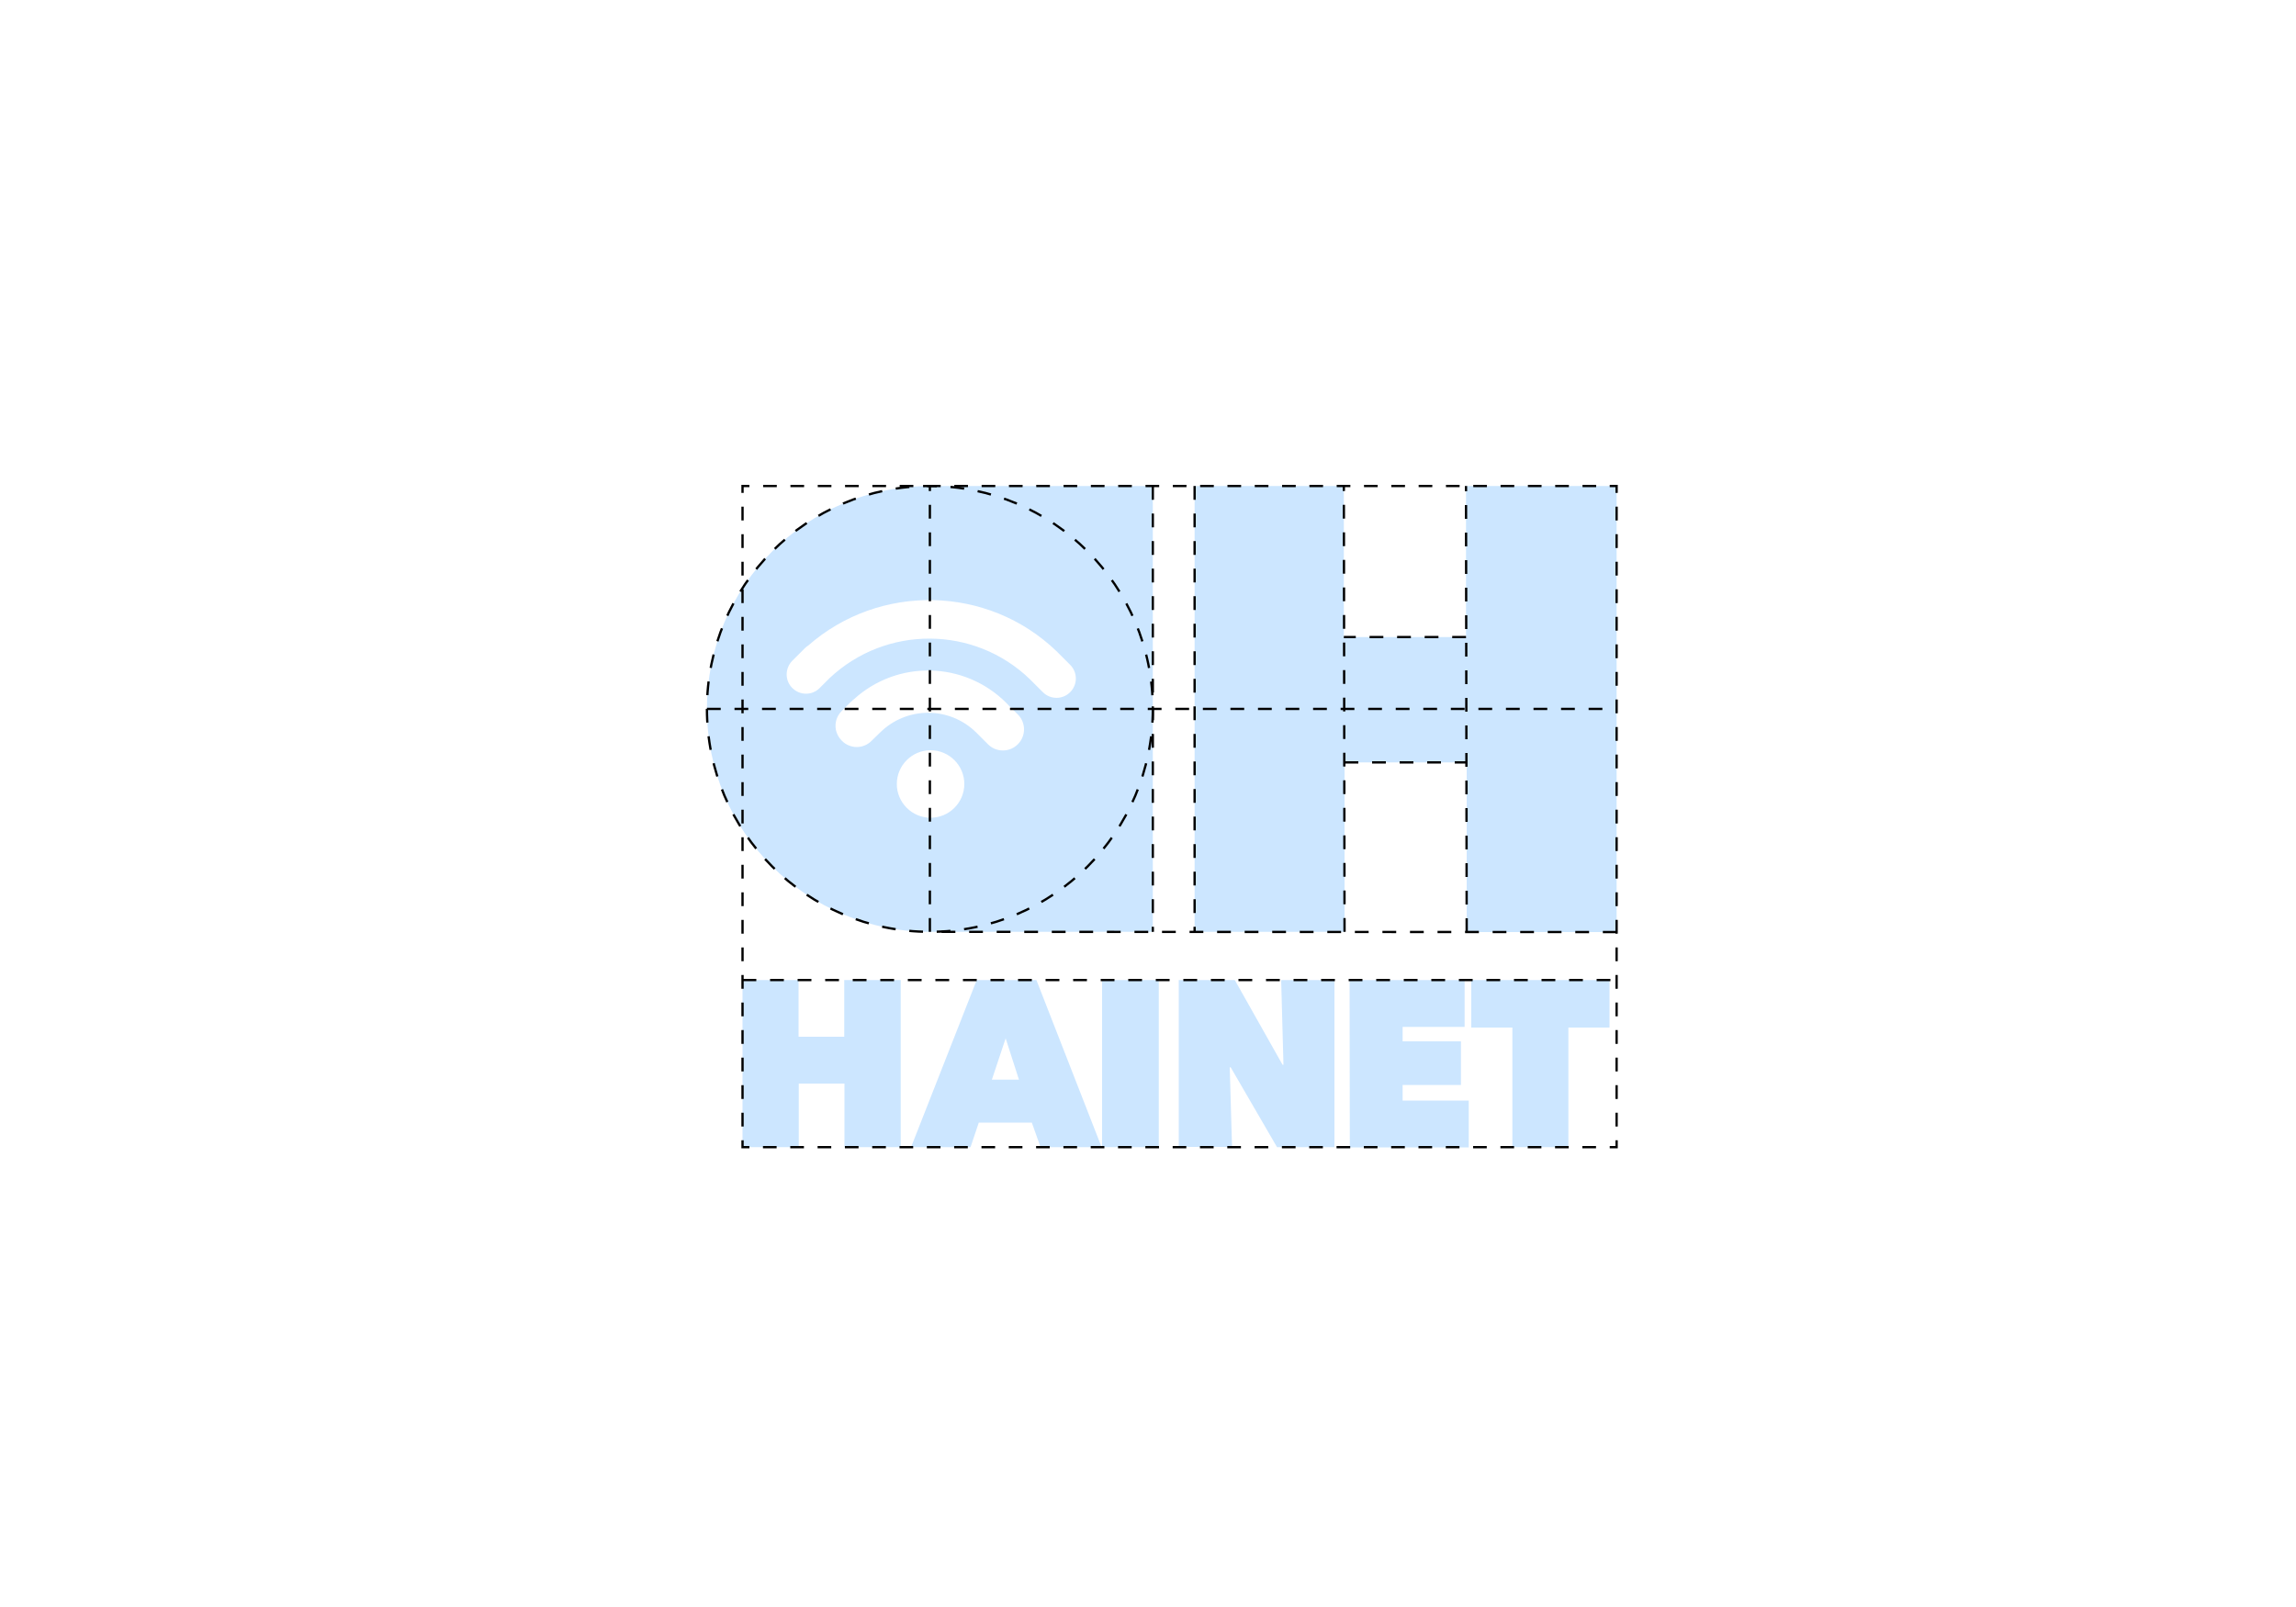 <?xml version="1.0" encoding="utf-8"?>
<!-- Generator: Adobe Illustrator 23.0.1, SVG Export Plug-In . SVG Version: 6.00 Build 0)  -->
<svg version="1.1" id="Calque_1" xmlns="http://www.w3.org/2000/svg" xmlns:xlink="http://www.w3.org/1999/xlink" x="0px" y="0px"
	 viewBox="0 0 1000 700" enable-background="new 0 0 1000 700" xml:space="preserve">
<g id="Typo" opacity="0.2">
	<g>
		<path fill="#0082FF" d="M367.8,472h-19.9v27.7h-24.5v-72.8h24.4v24.7h19.9v-24.7h24.6v72.8h-24.5V472z"/>
		<path fill="#0082FF" d="M425.4,426.9h26l28.4,72.8h-26.6l-3.8-10.7h-23.1l-3.6,10.7h-25.9L425.4,426.9z M438,452.3l-6,18h11.8
			L438,452.3z"/>
		<path fill="#0082FF" d="M480,426.9h24.7v72.8H480V426.9z"/>
		<path fill="#0082FF" d="M513.4,426.9h24.4l20.8,36.9h0.4l-1-36.9h23.2v72.8h-25L536,464.9h-0.4l1,34.7h-23.2L513.4,426.9
			L513.4,426.9z"/>
		<path fill="#0082FF" d="M587.8,426.9h50.1v20.4h-27v6.3h25.4v19h-25.4v6.8h28.8v20.4h-51.8L587.8,426.9L587.8,426.9z"/>
		<path fill="#0082FF" d="M683.2,499.7h-24.5v-52.1h-17.9v-20.7H701v20.7h-17.9v52.1H683.2z"/>
	</g>
</g>
<g id="D" opacity="0.2">
	<path fill="#0082FF" d="M345.1,287.8l3.1-3.1l0,0l2.4-2.4c0.4-0.4,0.9-0.8,1.4-1.1c31-27.2,78.2-26.4,108.2,2.5
		c0.1,0.1,0.3,0.2,0.4,0.4l5.5,5.5c3.3,3.3,3.3,8.6,0,11.9s-8.6,3.3-11.9,0l-5.5-5.5c-0.1,0-0.1-0.1-0.1-0.1
		c-24.3-23.5-62.8-23.6-87.3-0.5l-4.3,4.3c-3.3,3.3-8.6,3.3-11.9,0C341.8,296.5,341.8,291.1,345.1,287.8 M363.9,316.2
		c0-2.4,0.9-4.7,2.7-6.5l3.6-3.6c0.2-0.2,0.4-0.4,0.7-0.6l0.6-0.6c0.1-0.1,0.2-0.2,0.4-0.3c19-17.3,48.1-16.6,66.3,1.5l2.1,2.2
		l3,2.9c3.6,3.6,3.6,9.4,0,13s-9.4,3.6-13,0l-5.1-5.1c-11.6-11.5-30.3-11.5-41.9,0l-3.7,3.6c-3.6,3.6-9.3,3.6-12.9,0
		C364.9,320.9,363.9,318.6,363.9,316.2 M390.6,341.5c0-8.1,6.6-14.7,14.7-14.7s14.7,6.6,14.7,14.7s-6.6,14.7-14.7,14.7
		S390.6,349.6,390.6,341.5 M307.9,308.8L307.9,308.8c0,53.6,43.5,97.1,97.1,97.1h97.1V211.7H405
		C351.4,211.7,307.9,255.2,307.9,308.8"/>
</g>
<g id="H" opacity="0.2">
	<path fill="#0082FF" d="M638.8,332.1h-53.2v73.8h-65.3V211.7h65v65.8h53.2v-65.8h65.6V406h-65.3V332.1z"/>
</g>
<g>
	<g>
		<polyline fill="none" stroke="#000000" stroke-miterlimit="10" points="323.4,496.7 323.4,499.7 326.4,499.7 		"/>

			<line fill="none" stroke="#000000" stroke-miterlimit="10" stroke-dasharray="5.948,5.948" x1="332.3" y1="499.7" x2="698.1" y2="499.7"/>
		<polyline fill="none" stroke="#000000" stroke-miterlimit="10" points="701.1,499.7 704.1,499.7 704.1,496.7 		"/>
		<line fill="none" stroke="#000000" stroke-miterlimit="10" stroke-dasharray="6,6" x1="704.1" y1="490.7" x2="704.1" y2="217.7"/>
		<polyline fill="none" stroke="#000000" stroke-miterlimit="10" points="704.1,214.7 704.1,211.7 701.1,211.7 		"/>

			<line fill="none" stroke="#000000" stroke-miterlimit="10" stroke-dasharray="5.948,5.948" x1="695.2" y1="211.7" x2="329.4" y2="211.7"/>
		<polyline fill="none" stroke="#000000" stroke-miterlimit="10" points="326.4,211.7 323.4,211.7 323.4,214.7 		"/>
		<line fill="none" stroke="#000000" stroke-miterlimit="10" stroke-dasharray="6,6" x1="323.4" y1="220.7" x2="323.4" y2="493.7"/>
	</g>
</g>
<g>
	<circle fill="none" stroke="#000000" stroke-miterlimit="10" stroke-dasharray="5.982,5.982" cx="405" cy="308.8" r="97.1"/>
</g>
<line fill="none" stroke="#000000" stroke-miterlimit="10" stroke-dasharray="6" x1="704.1" y1="406" x2="405" y2="405.9"/>
<line fill="none" stroke="#000000" stroke-miterlimit="10" stroke-dasharray="6" x1="502.1" y1="211.7" x2="502.1" y2="405.9"/>
<line fill="none" stroke="#000000" stroke-miterlimit="10" stroke-dasharray="6" x1="520.3" y1="211.7" x2="520.3" y2="405.9"/>
<line fill="none" stroke="#000000" stroke-miterlimit="10" stroke-dasharray="6" x1="323.4" y1="426.9" x2="704.1" y2="426.9"/>
<line fill="none" stroke="#000000" stroke-miterlimit="10" stroke-dasharray="6" x1="405" y1="405.9" x2="405" y2="211.7"/>
<line fill="none" stroke="#000000" stroke-miterlimit="10" stroke-dasharray="6" x1="307.9" y1="308.8" x2="704.1" y2="308.8"/>
<line fill="none" stroke="#000000" stroke-miterlimit="10" stroke-dasharray="6" x1="585.6" y1="405.9" x2="585.3" y2="211.7"/>
<line fill="none" stroke="#000000" stroke-miterlimit="10" stroke-dasharray="6" x1="638.8" y1="406" x2="638.5" y2="211.7"/>
<line fill="none" stroke="#000000" stroke-miterlimit="10" stroke-dasharray="6" x1="585.6" y1="332.1" x2="638.8" y2="332.1"/>
<line fill="none" stroke="#000000" stroke-miterlimit="10" stroke-dasharray="6" x1="638.5" y1="277.5" x2="585.3" y2="277.5"/>
</svg>
